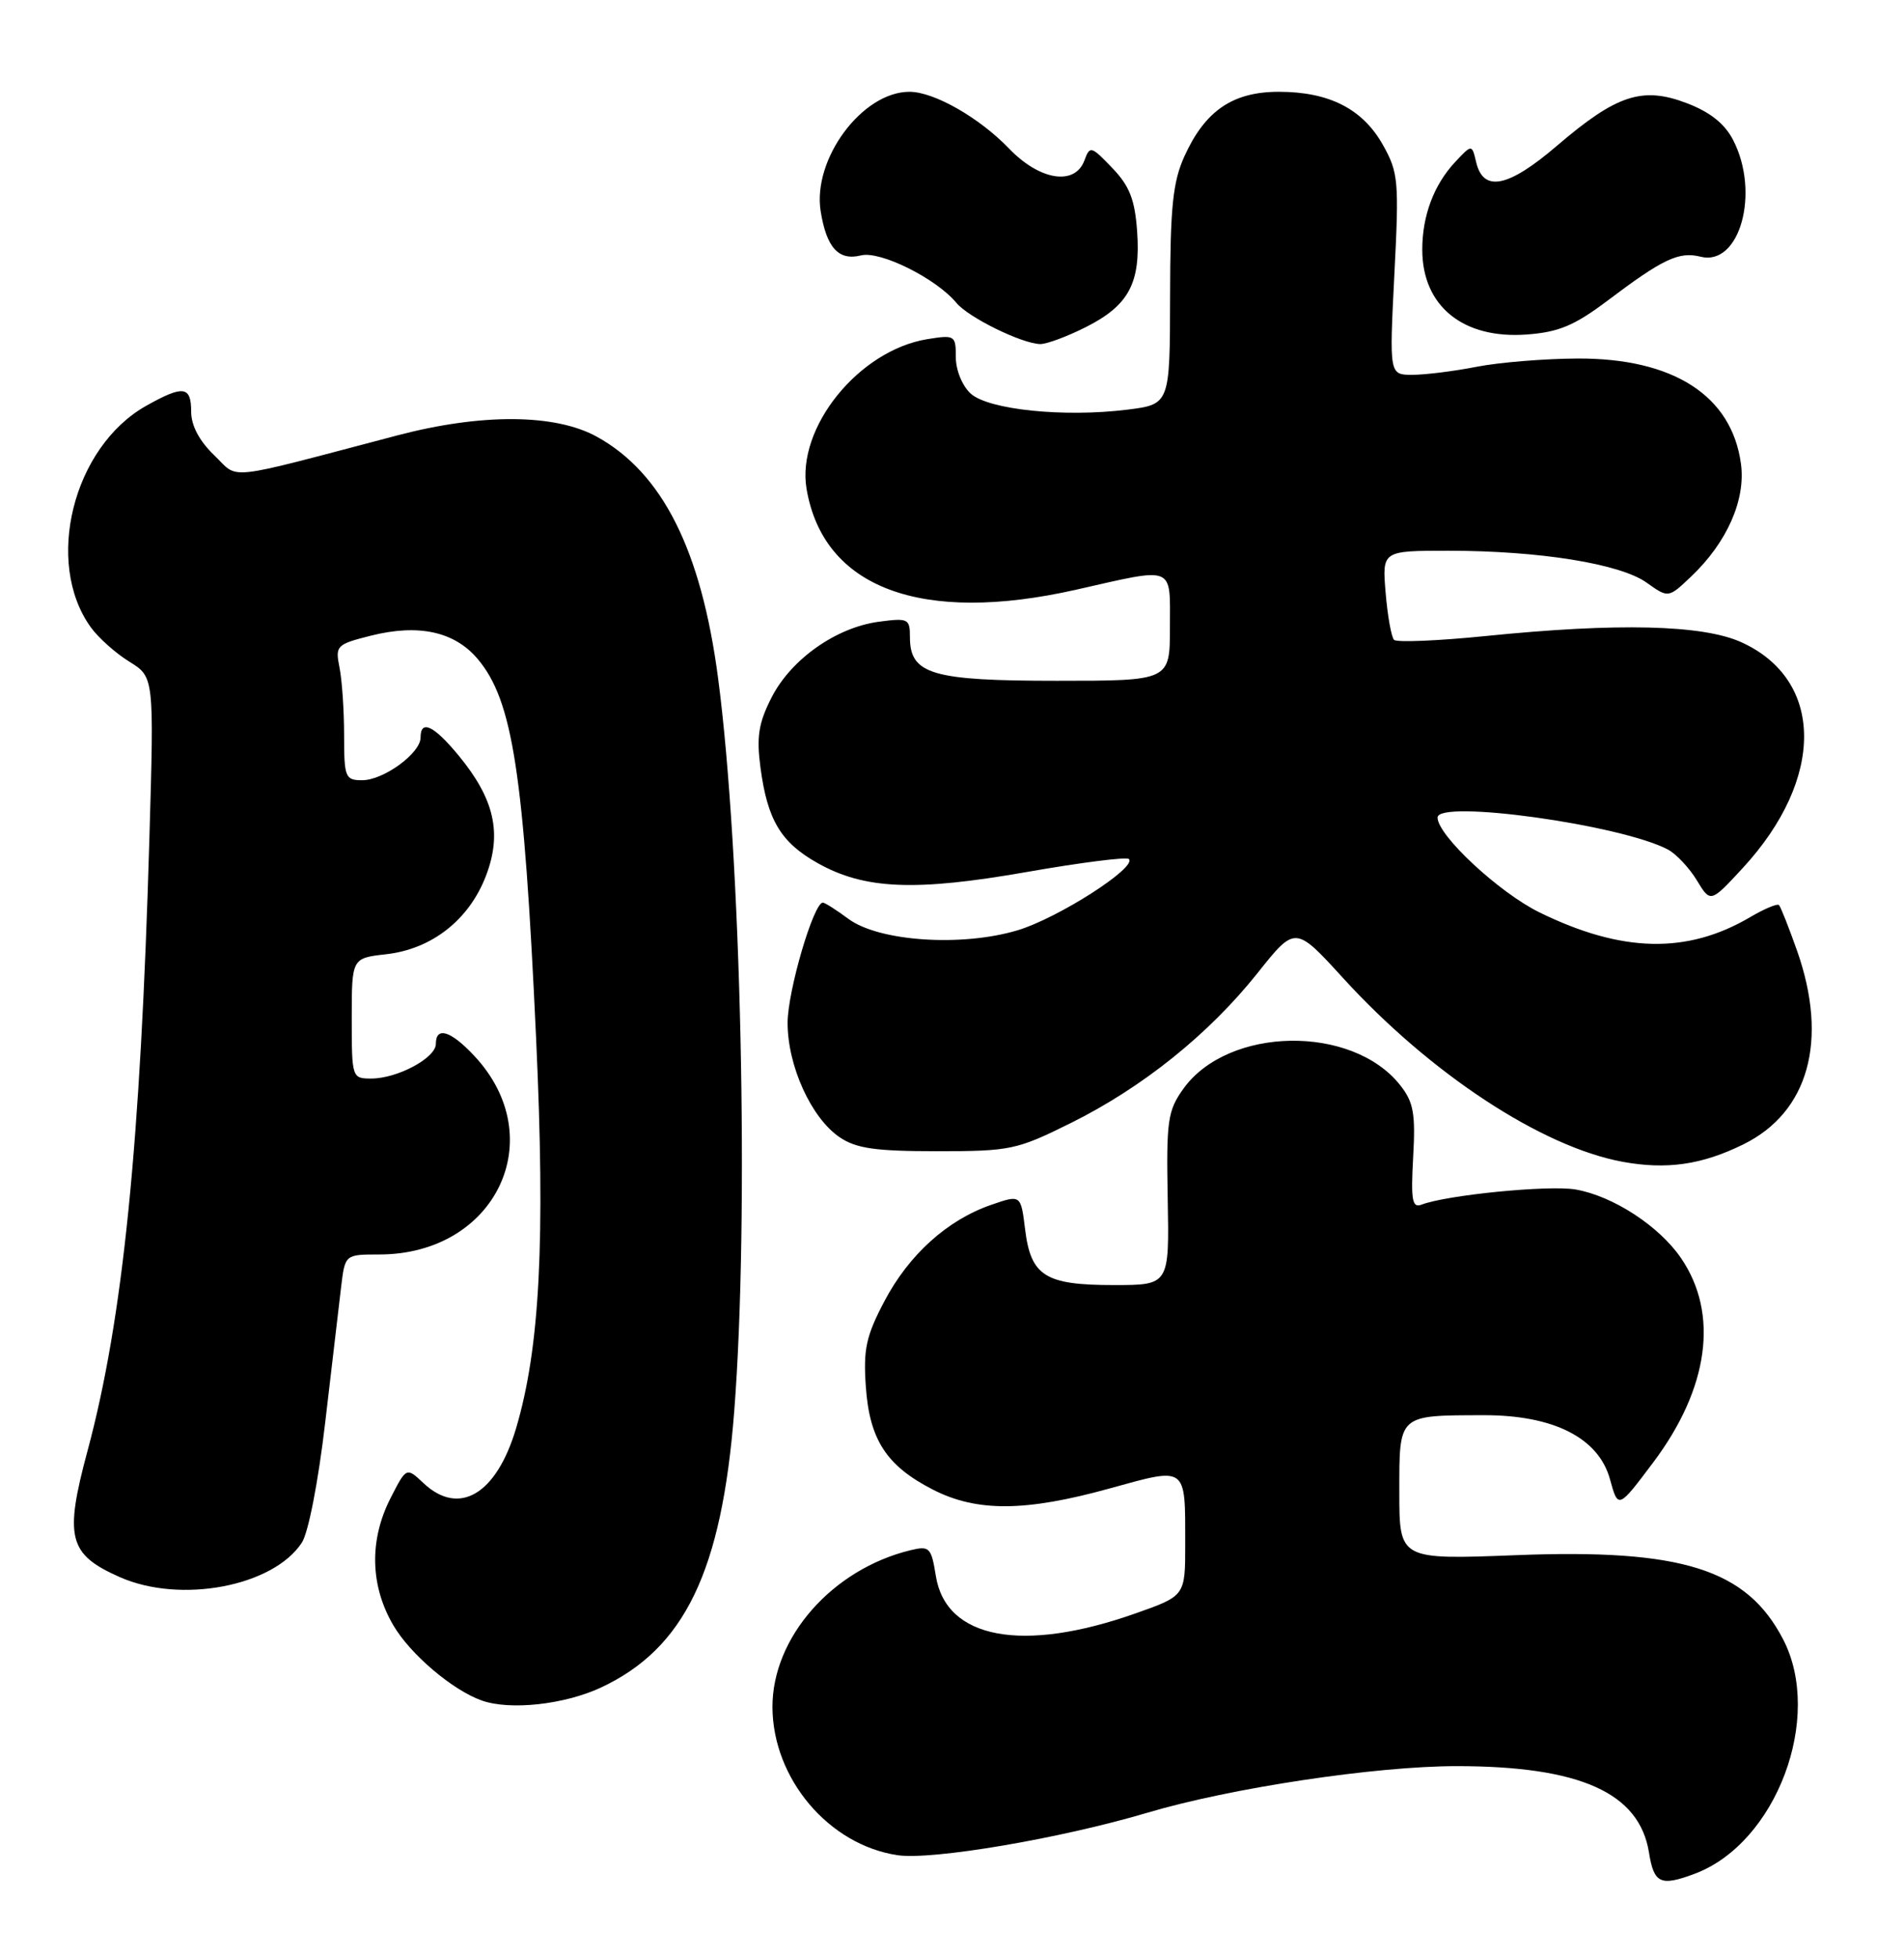 <?xml version="1.0" encoding="UTF-8" standalone="no"?>
<!DOCTYPE svg PUBLIC "-//W3C//DTD SVG 1.1//EN" "http://www.w3.org/Graphics/SVG/1.1/DTD/svg11.dtd" >
<svg xmlns="http://www.w3.org/2000/svg" xmlns:xlink="http://www.w3.org/1999/xlink" version="1.1" viewBox="0 0 249 256">
 <g >
 <path fill="currentColor"
d=" M 221.68 244.94 C 232.31 240.92 238.47 224.53 233.20 214.33 C 228.44 205.13 219.97 202.46 198.25 203.31 C 183.00 203.90 183.00 203.90 183.00 195.07 C 183.00 184.84 182.78 185.04 194.04 185.01 C 203.17 184.99 209.07 187.98 210.55 193.39 C 211.62 197.28 211.62 197.28 216.20 191.19 C 223.49 181.49 224.82 171.74 219.83 164.46 C 216.96 160.26 210.89 156.33 206.03 155.50 C 202.50 154.91 189.20 156.22 185.89 157.49 C 184.68 157.95 184.50 156.89 184.81 151.27 C 185.13 145.58 184.86 144.08 183.12 141.88 C 176.83 133.90 160.58 134.18 154.74 142.36 C 152.70 145.22 152.52 146.52 152.71 156.75 C 152.92 168.00 152.92 168.00 145.65 168.00 C 136.68 168.00 134.81 166.82 134.06 160.71 C 133.50 156.17 133.50 156.17 129.63 157.51 C 123.89 159.49 118.86 164.03 115.66 170.11 C 113.26 174.66 112.89 176.40 113.23 181.26 C 113.71 188.23 115.94 191.64 122.02 194.75 C 127.76 197.68 134.11 197.64 145.18 194.57 C 155.29 191.78 155.00 191.56 155.00 201.90 C 155.00 208.63 155.00 208.63 148.48 210.93 C 133.72 216.14 123.71 214.27 122.39 206.04 C 121.79 202.31 121.56 202.07 119.12 202.65 C 108.86 205.12 100.98 214.06 101.02 223.20 C 101.07 232.54 108.38 241.18 117.36 242.53 C 121.88 243.21 138.71 240.35 150.05 236.98 C 160.96 233.74 179.86 230.89 190.50 230.89 C 206.64 230.89 214.40 234.37 215.65 242.19 C 216.30 246.25 217.16 246.64 221.68 244.94 Z  M 78.56 220.63 C 89.52 215.52 94.39 205.44 96.02 184.50 C 97.99 159.21 96.94 111.61 93.91 88.66 C 91.71 71.93 86.64 61.84 78.07 57.10 C 72.62 54.09 63.02 54.02 52.00 56.91 C 28.83 63.00 31.36 62.72 28.00 59.50 C 26.06 57.64 25.00 55.63 25.00 53.81 C 25.00 50.46 23.97 50.33 19.12 53.05 C 9.55 58.43 5.77 73.53 11.87 82.00 C 12.86 83.38 15.13 85.40 16.91 86.50 C 20.15 88.50 20.15 88.50 19.54 109.50 C 18.38 149.67 16.09 172.40 11.45 189.66 C 8.39 201.02 8.95 203.21 15.67 206.18 C 23.61 209.69 35.72 207.40 39.47 201.68 C 40.33 200.38 41.63 193.67 42.53 185.95 C 43.39 178.55 44.33 170.59 44.61 168.25 C 45.12 164.00 45.12 164.00 49.59 164.00 C 64.83 164.00 72.11 148.82 62.03 138.04 C 58.96 134.75 57.00 134.14 57.00 136.47 C 57.00 138.31 51.97 141.00 48.55 141.00 C 46.03 141.00 46.00 140.90 46.00 133.13 C 46.00 125.26 46.00 125.26 50.49 124.75 C 56.48 124.08 61.36 120.24 63.56 114.48 C 65.68 108.92 64.66 104.44 59.96 98.75 C 56.71 94.82 55.00 94.02 55.00 96.43 C 55.00 98.47 50.16 102.00 47.37 102.00 C 45.15 102.00 45.00 101.64 45.00 96.12 C 45.00 92.89 44.73 88.91 44.40 87.27 C 43.83 84.41 44.00 84.24 48.47 83.11 C 54.74 81.53 59.45 82.56 62.48 86.16 C 67.06 91.60 68.51 101.04 70.11 135.74 C 71.33 162.22 70.61 176.20 67.49 186.73 C 64.92 195.37 60.04 198.26 55.39 193.90 C 53.15 191.79 53.15 191.79 51.07 195.86 C 48.27 201.35 48.40 207.30 51.44 212.48 C 53.65 216.26 59.17 220.95 63.00 222.31 C 66.69 223.62 73.77 222.85 78.56 220.63 Z  M 228.00 149.60 C 236.53 145.40 239.13 136.02 235.03 124.33 C 233.94 121.25 232.87 118.54 232.65 118.32 C 232.43 118.10 230.73 118.81 228.88 119.90 C 220.64 124.75 212.10 124.56 201.33 119.28 C 196.06 116.70 188.00 109.21 188.00 106.88 C 188.00 104.48 212.07 107.83 218.14 111.07 C 219.22 111.65 220.92 113.46 221.91 115.09 C 223.70 118.04 223.70 118.04 227.93 113.46 C 238.68 101.80 238.59 88.89 227.73 83.96 C 222.68 81.67 211.55 81.40 194.29 83.15 C 188.06 83.78 182.67 84.00 182.31 83.65 C 181.96 83.29 181.46 80.52 181.21 77.50 C 180.75 72.00 180.75 72.00 189.43 72.00 C 201.31 72.00 211.89 73.70 215.34 76.17 C 218.19 78.20 218.19 78.20 221.18 75.35 C 225.85 70.92 228.31 65.35 227.68 60.66 C 226.49 51.74 218.86 46.82 206.31 46.87 C 202.01 46.89 196.08 47.37 193.11 47.95 C 190.15 48.53 186.37 49.00 184.71 49.00 C 181.69 49.00 181.69 49.00 182.35 35.90 C 182.98 23.64 182.88 22.56 180.85 18.94 C 178.20 14.23 173.82 12.00 167.23 12.00 C 161.22 12.00 157.60 14.47 154.90 20.42 C 153.38 23.77 153.04 27.04 153.02 38.68 C 153.00 52.86 153.00 52.86 147.39 53.56 C 139.17 54.58 129.29 53.57 126.95 51.46 C 125.85 50.46 125.00 48.40 125.00 46.71 C 125.00 43.84 124.88 43.76 121.27 44.34 C 112.30 45.80 104.13 55.92 105.48 63.91 C 107.68 76.88 120.48 81.67 140.74 77.09 C 153.79 74.14 153.00 73.82 153.00 82.00 C 153.00 89.00 153.00 89.00 138.22 89.00 C 121.88 89.00 119.00 88.15 119.00 83.31 C 119.00 80.88 118.78 80.77 114.93 81.28 C 109.34 82.03 103.46 86.18 100.91 91.17 C 99.20 94.52 98.92 96.32 99.45 100.33 C 100.36 107.20 102.11 110.13 106.92 112.83 C 113.05 116.28 119.67 116.56 134.32 113.99 C 141.34 112.76 147.33 112.00 147.63 112.30 C 148.73 113.40 138.35 120.04 133.07 121.62 C 125.75 123.81 114.96 123.08 110.96 120.13 C 109.38 118.96 107.87 118.00 107.61 118.00 C 106.40 118.00 103.00 129.59 103.00 133.72 C 103.00 139.35 106.09 146.15 109.80 148.67 C 111.97 150.14 114.45 150.50 122.55 150.50 C 132.13 150.50 132.96 150.33 140.05 146.81 C 149.42 142.16 158.08 135.21 164.45 127.22 C 169.39 121.01 169.39 121.01 175.64 127.86 C 187.06 140.37 201.59 149.92 212.18 151.88 C 217.95 152.94 222.57 152.28 228.00 149.60 Z  M 142.03 42.75 C 147.63 39.92 149.19 37.00 148.71 30.23 C 148.41 26.08 147.72 24.31 145.45 21.95 C 142.70 19.08 142.53 19.03 141.82 20.97 C 140.57 24.33 135.97 23.60 131.95 19.41 C 128.07 15.38 122.15 12.00 118.94 12.00 C 112.76 12.00 106.22 20.81 107.33 27.65 C 108.10 32.40 109.68 34.12 112.60 33.39 C 115.11 32.76 122.43 36.40 125.08 39.60 C 126.66 41.51 133.66 44.94 136.04 44.98 C 136.88 44.99 139.58 43.99 142.03 42.75 Z  M 210.18 39.34 C 217.47 33.84 219.56 32.85 222.40 33.56 C 227.52 34.85 230.21 25.18 226.65 18.30 C 225.56 16.18 223.63 14.64 220.60 13.49 C 214.79 11.27 211.41 12.38 203.61 19.06 C 197.22 24.53 193.97 25.18 193.04 21.17 C 192.49 18.85 192.49 18.85 190.31 21.17 C 187.52 24.15 186.00 28.20 186.00 32.63 C 186.00 40.02 191.33 44.35 199.68 43.73 C 203.84 43.42 205.90 42.56 210.18 39.34 Z "/>
</g>
</svg>